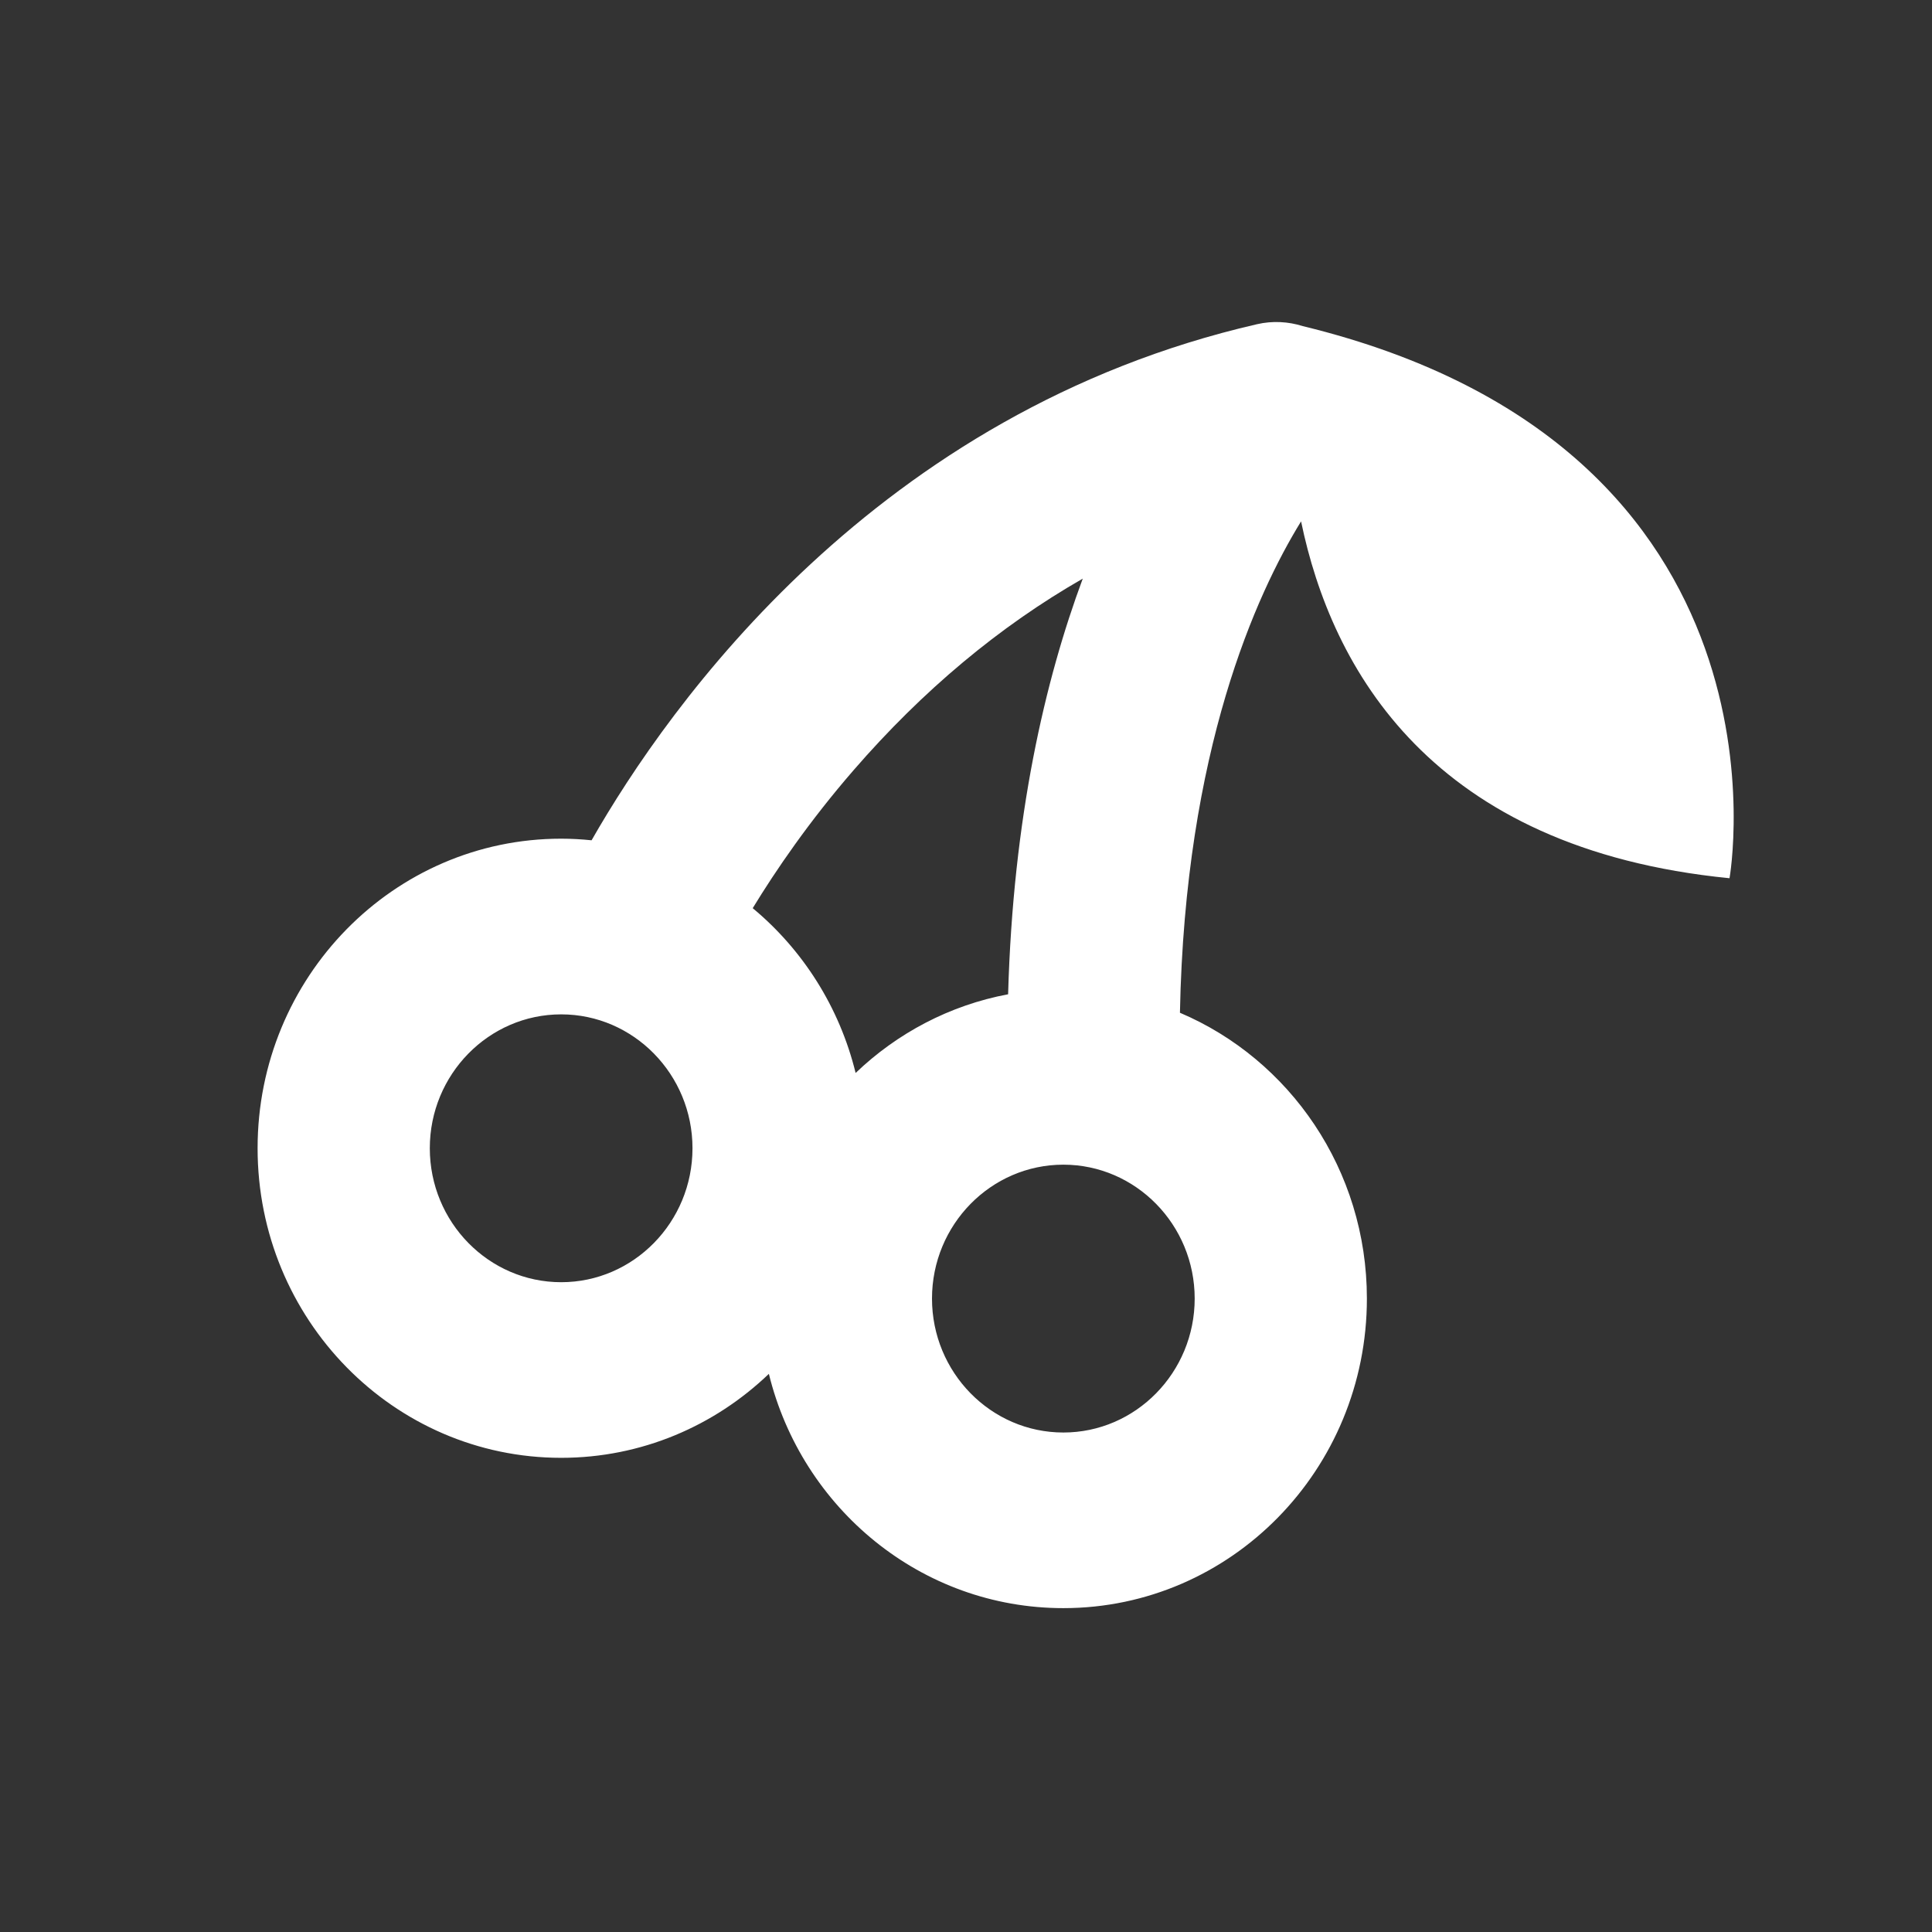 <?xml version="1.0" encoding="UTF-8"?>
<svg viewBox="0 0 30 30" version="1.1" xmlns="http://www.w3.org/2000/svg" xmlns:xlink="http://www.w3.org/1999/xlink">
    <rect x="0" y="0" width="30" height="30" fill="#333333" stroke="none"/>
    <!-- Generator: Sketch 51.3 (57544) - http://www.bohemiancoding.com/sketch -->
    <title>icon_nav_casino</title>
    <desc>Created with Sketch.</desc>
    <defs></defs>
    <g id="Screens" stroke="none" stroke-width="1" fill="none" fill-rule="evenodd">
        <g id="Group-3">
            <rect id="Rectangle-8" fill-rule="nonzero" x="0" y="0" width="30" height="30"></rect>
            <path d="M16.512,22.244 C15.387,22.244 14.472,21.311 14.472,20.164 C14.472,19.018 15.387,18.085 16.512,18.085 C17.636,18.085 18.551,19.018 18.551,20.164 C18.551,21.311 17.636,22.244 16.512,22.244 M8.714,19.91 C7.589,19.91 6.674,18.977 6.674,17.83 C6.674,16.684 7.589,15.751 8.714,15.751 C9.838,15.751 10.753,16.684 10.753,17.83 C10.753,18.977 9.838,19.91 8.714,19.91 M13.253,11.961 C14.328,10.721 15.519,9.726 16.813,8.985 C16.229,10.557 15.731,12.684 15.654,15.439 C14.747,15.609 13.931,16.043 13.286,16.661 C13.036,15.639 12.465,14.747 11.688,14.102 C12.047,13.514 12.565,12.754 13.253,11.961 M20.23,5.064 C20.005,4.993 19.76,4.979 19.52,5.034 C13.605,6.393 10.39,10.94 9.186,13.048 C9.03,13.032 8.873,13.023 8.714,13.023 C6.11,13.023 4,15.176 4,17.83 C4,20.485 6.11,22.637 8.714,22.637 C9.962,22.637 11.096,22.141 11.939,21.333 C12.451,23.423 14.304,24.971 16.512,24.971 C19.115,24.971 21.225,22.819 21.225,20.164 C21.225,18.164 20.027,16.45 18.322,15.726 C18.401,11.647 19.51,9.221 20.203,8.096 C20.676,10.38 22.216,13.179 26.856,13.637 C26.856,13.637 28.044,6.965 20.23,5.064" id="Fill-1" fill="#FFFFFF"></path>
        </g>
    </g>
</svg>
